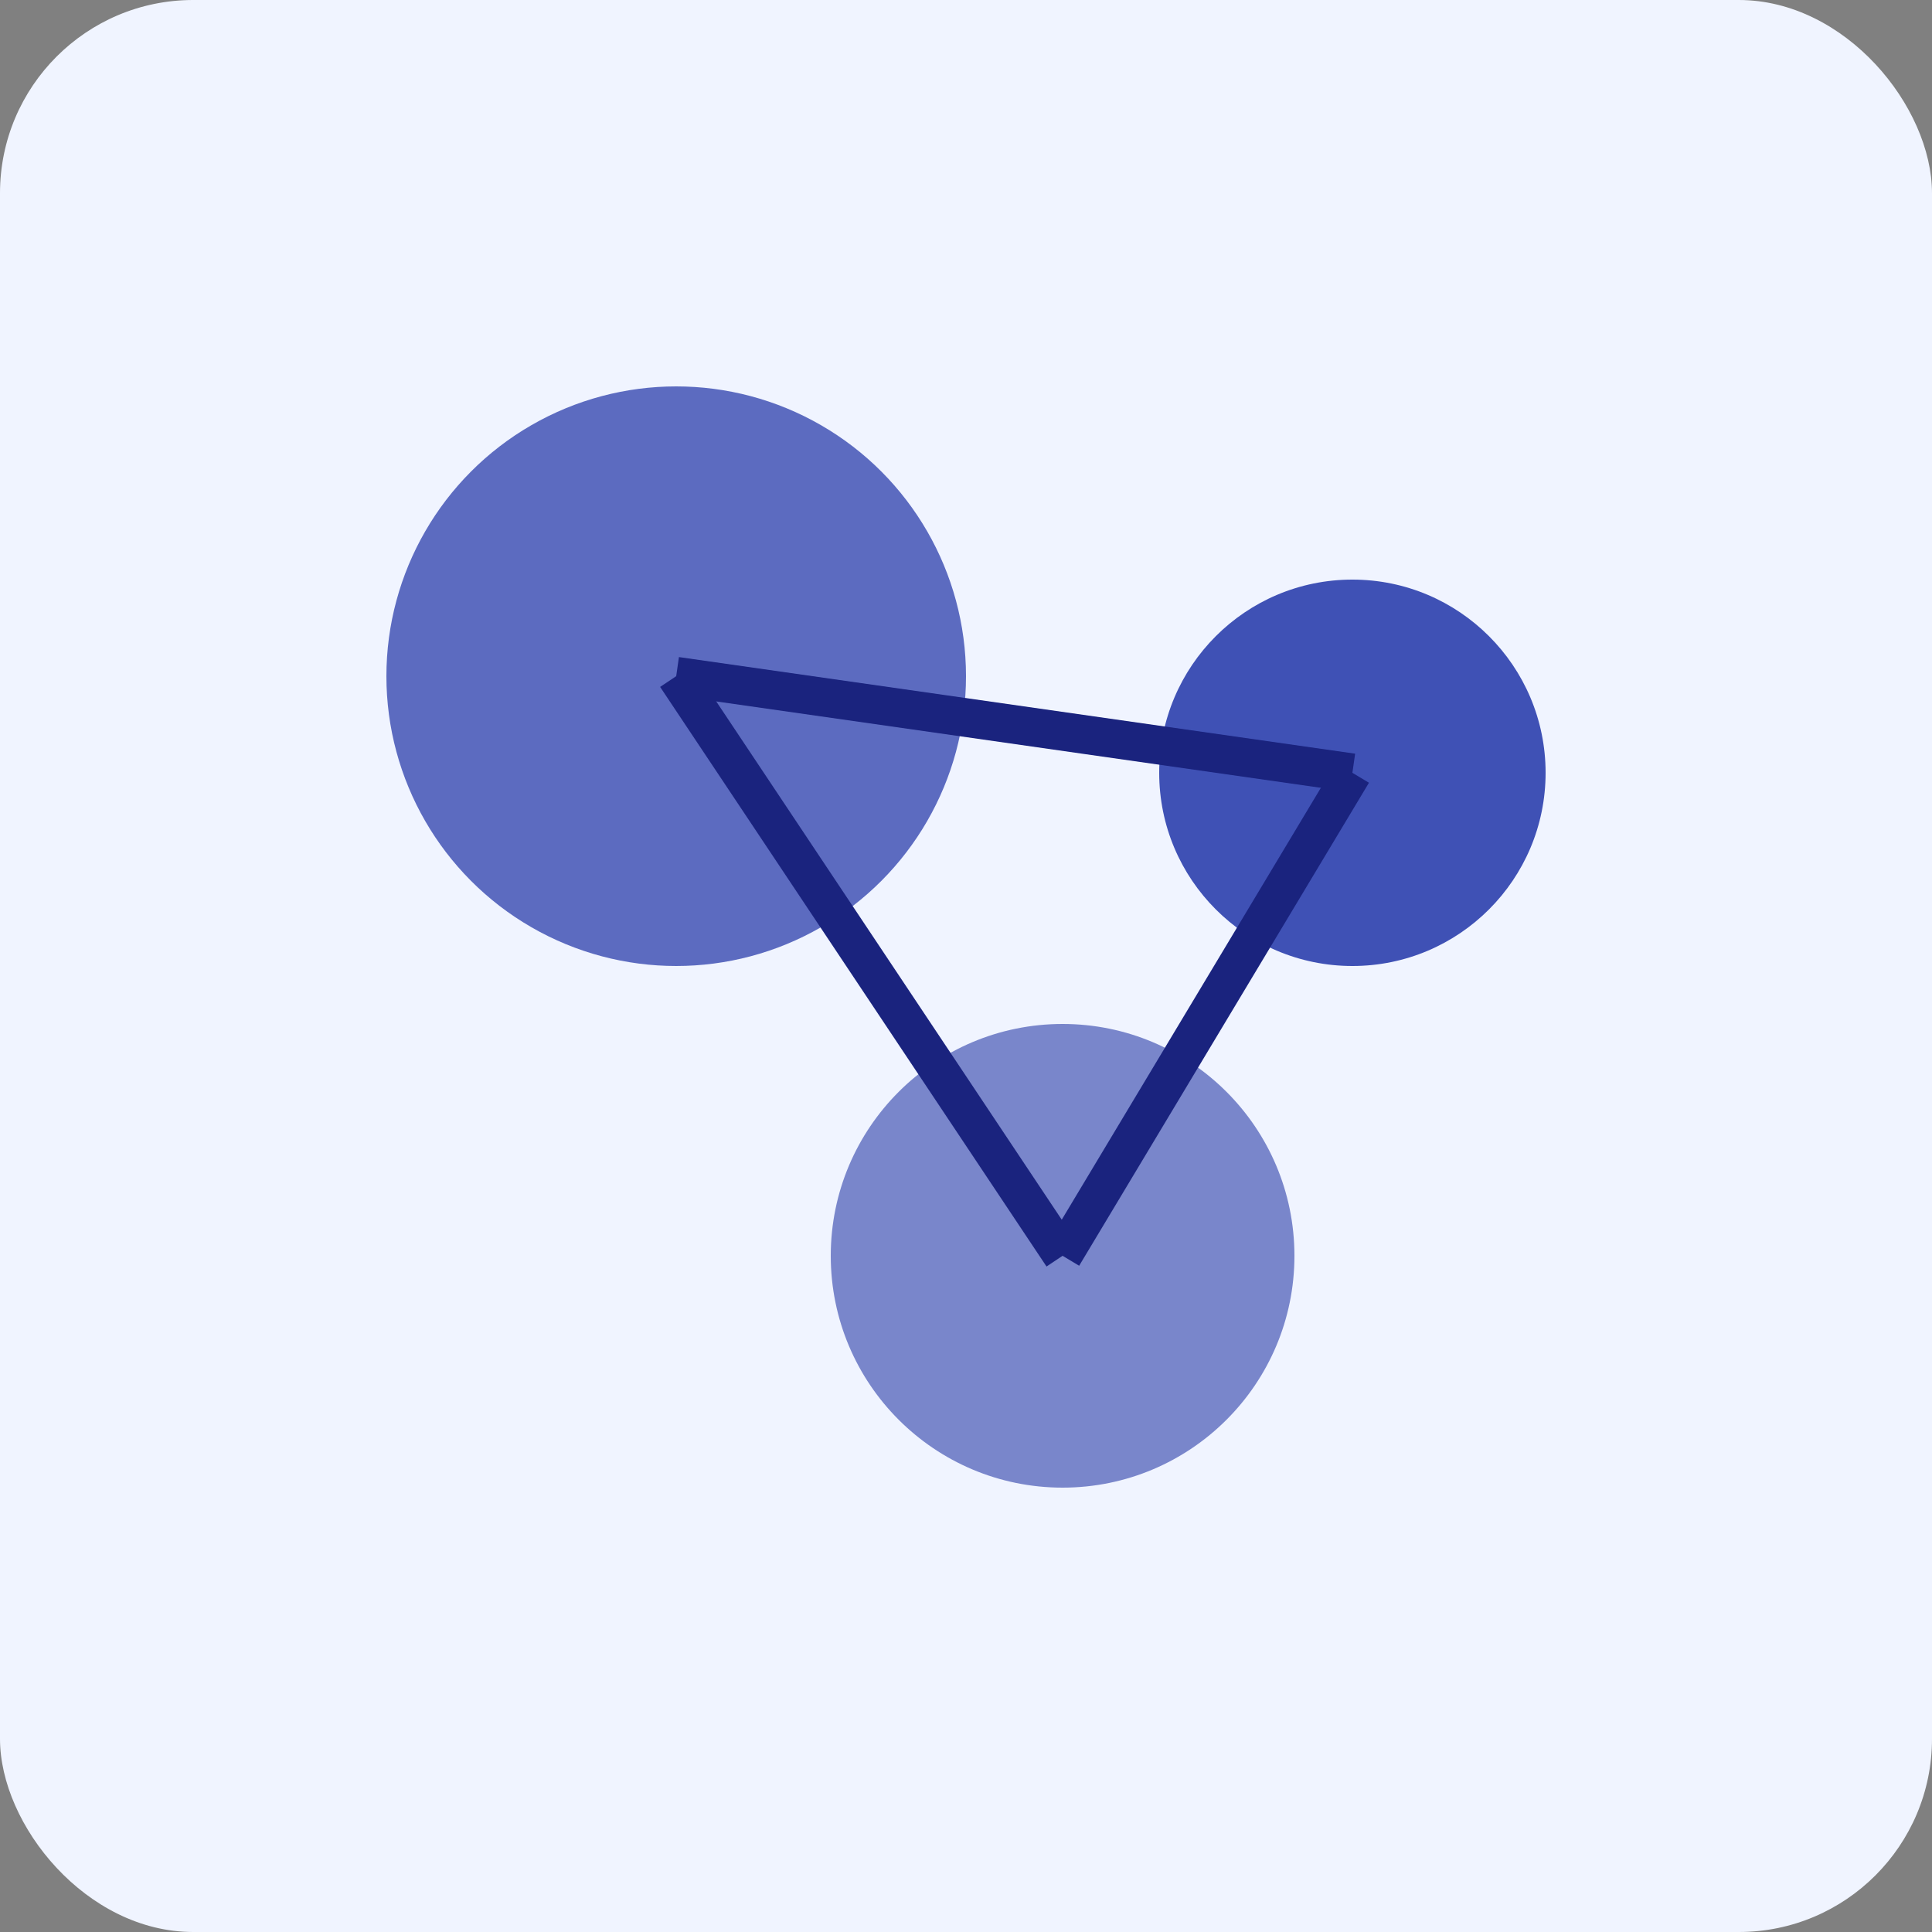 <svg xmlns="http://www.w3.org/2000/svg" width="100" height="100" viewBox="0 0 100 100">
  <rect x="0" y="0" width="100" height="100" fill="#808080" stroke="none"/>
  <rect width="100" height="100" fill="#f0f4ff" rx="10" ry="10"/>
  <circle cx="35" cy="35" r="15" fill="#5c6bc0"/>
  <circle cx="70" cy="40" r="10" fill="#3f51b5"/>
  <circle cx="55" cy="65" r="12" fill="#7986cb"/>
  <line x1="35" y1="35" x2="70" y2="40" stroke="#1a237e" stroke-width="2"/>
  <line x1="70" y1="40" x2="55" y2="65" stroke="#1a237e" stroke-width="2"/>
  <line x1="55" y1="65" x2="35" y2="35" stroke="#1a237e" stroke-width="2"/>
</svg> 